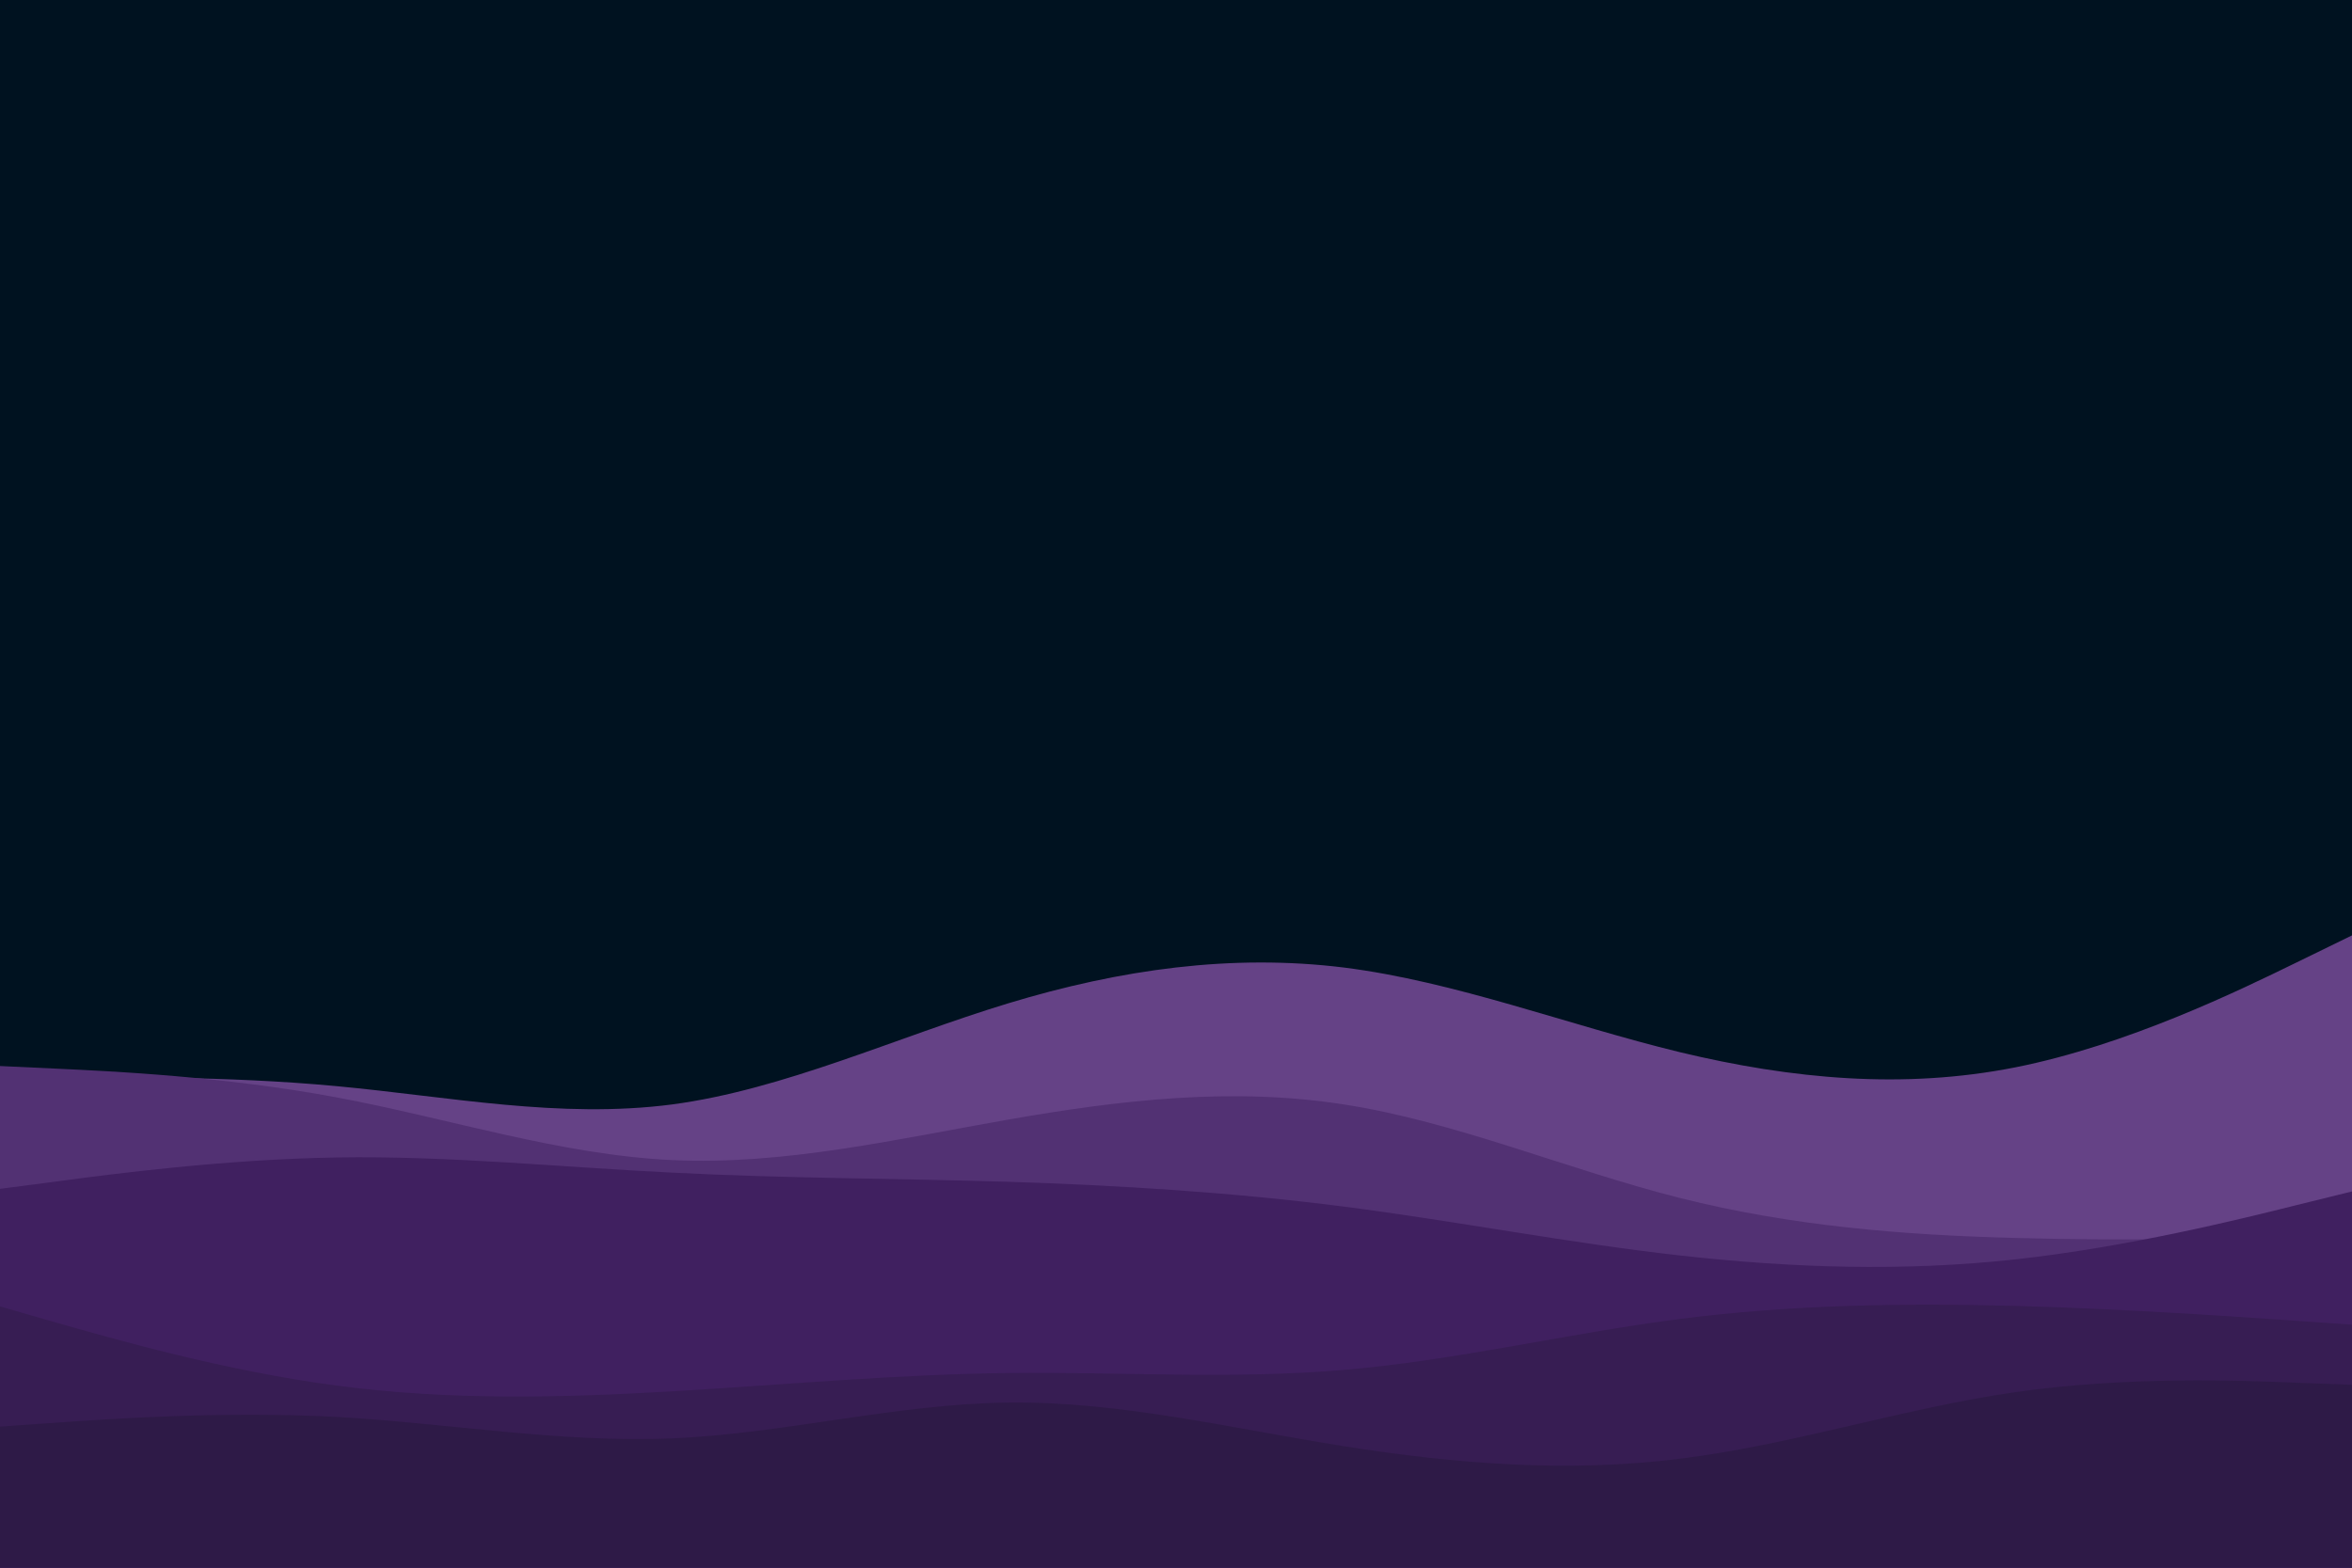 <svg id="visual" viewBox="0 0 900 600" width="900" height="600" xmlns="http://www.w3.org/2000/svg" xmlns:xlink="http://www.w3.org/1999/xlink" version="1.1"><rect x="0" y="0" width="900" height="600" fill="#001220"></rect><path d="M0 413L21.5 412.7C43 412.3 86 411.7 128.8 415.7C171.7 419.7 214.3 428.3 257.2 422.7C300 417 343 397 385.8 384C428.7 371 471.3 365 514.2 370.3C557 375.7 600 392.3 642.8 402.7C685.7 413 728.3 417 771.2 408.5C814 400 857 379 878.5 368.5L900 358L900 601L878.5 601C857 601 814 601 771.2 601C728.3 601 685.7 601 642.8 601C600 601 557 601 514.2 601C471.3 601 428.7 601 385.8 601C343 601 300 601 257.2 601C214.3 601 171.7 601 128.8 601C86 601 43 601 21.5 601L0 601Z" fill="#654286"></path><path d="M0 408L21.5 409C43 410 86 412 128.8 420C171.7 428 214.3 442 257.2 444C300 446 343 436 385.8 428.5C428.7 421 471.3 416 514.2 422.7C557 429.3 600 447.7 642.8 458.5C685.7 469.3 728.3 472.7 771.2 473.8C814 475 857 474 878.5 473.5L900 473L900 601L878.5 601C857 601 814 601 771.2 601C728.3 601 685.7 601 642.8 601C600 601 557 601 514.2 601C471.3 601 428.7 601 385.8 601C343 601 300 601 257.2 601C214.3 601 171.7 601 128.8 601C86 601 43 601 21.5 601L0 601Z" fill="#523173"></path><path d="M0 455L21.5 452.2C43 449.3 86 443.7 128.8 443C171.7 442.3 214.3 446.7 257.2 448.8C300 451 343 451 385.8 452.3C428.7 453.7 471.3 456.3 514.2 461.8C557 467.3 600 475.7 642.8 480.5C685.7 485.3 728.3 486.7 771.2 482C814 477.3 857 466.7 878.5 461.3L900 456L900 601L878.5 601C857 601 814 601 771.2 601C728.3 601 685.7 601 642.8 601C600 601 557 601 514.2 601C471.3 601 428.7 601 385.8 601C343 601 300 601 257.2 601C214.3 601 171.7 601 128.8 601C86 601 43 601 21.5 601L0 601Z" fill="#402060"></path><path d="M0 500L21.5 506.2C43 512.3 86 524.7 128.8 530.3C171.7 536 214.3 535 257.2 532.5C300 530 343 526 385.8 525.5C428.7 525 471.3 528 514.2 524.3C557 520.7 600 510.3 642.8 504.8C685.7 499.3 728.3 498.7 771.2 499.8C814 501 857 504 878.5 505.5L900 507L900 601L878.5 601C857 601 814 601 771.2 601C728.3 601 685.7 601 642.8 601C600 601 557 601 514.2 601C471.3 601 428.7 601 385.8 601C343 601 300 601 257.2 601C214.3 601 171.7 601 128.8 601C86 601 43 601 21.5 601L0 601Z" fill="#371d53"></path><path d="M0 546L21.5 544.5C43 543 86 540 128.8 542.3C171.7 544.7 214.3 552.3 257.2 550.5C300 548.7 343 537.3 385.8 536.8C428.7 536.3 471.3 546.7 514.2 553.5C557 560.3 600 563.7 642.8 558.3C685.7 553 728.3 539 771.2 532.8C814 526.7 857 528.3 878.5 529.2L900 530L900 601L878.5 601C857 601 814 601 771.2 601C728.3 601 685.7 601 642.8 601C600 601 557 601 514.2 601C471.3 601 428.7 601 385.8 601C343 601 300 601 257.2 601C214.3 601 171.7 601 128.8 601C86 601 43 601 21.5 601L0 601Z" fill="#2e1a47"></path></svg>